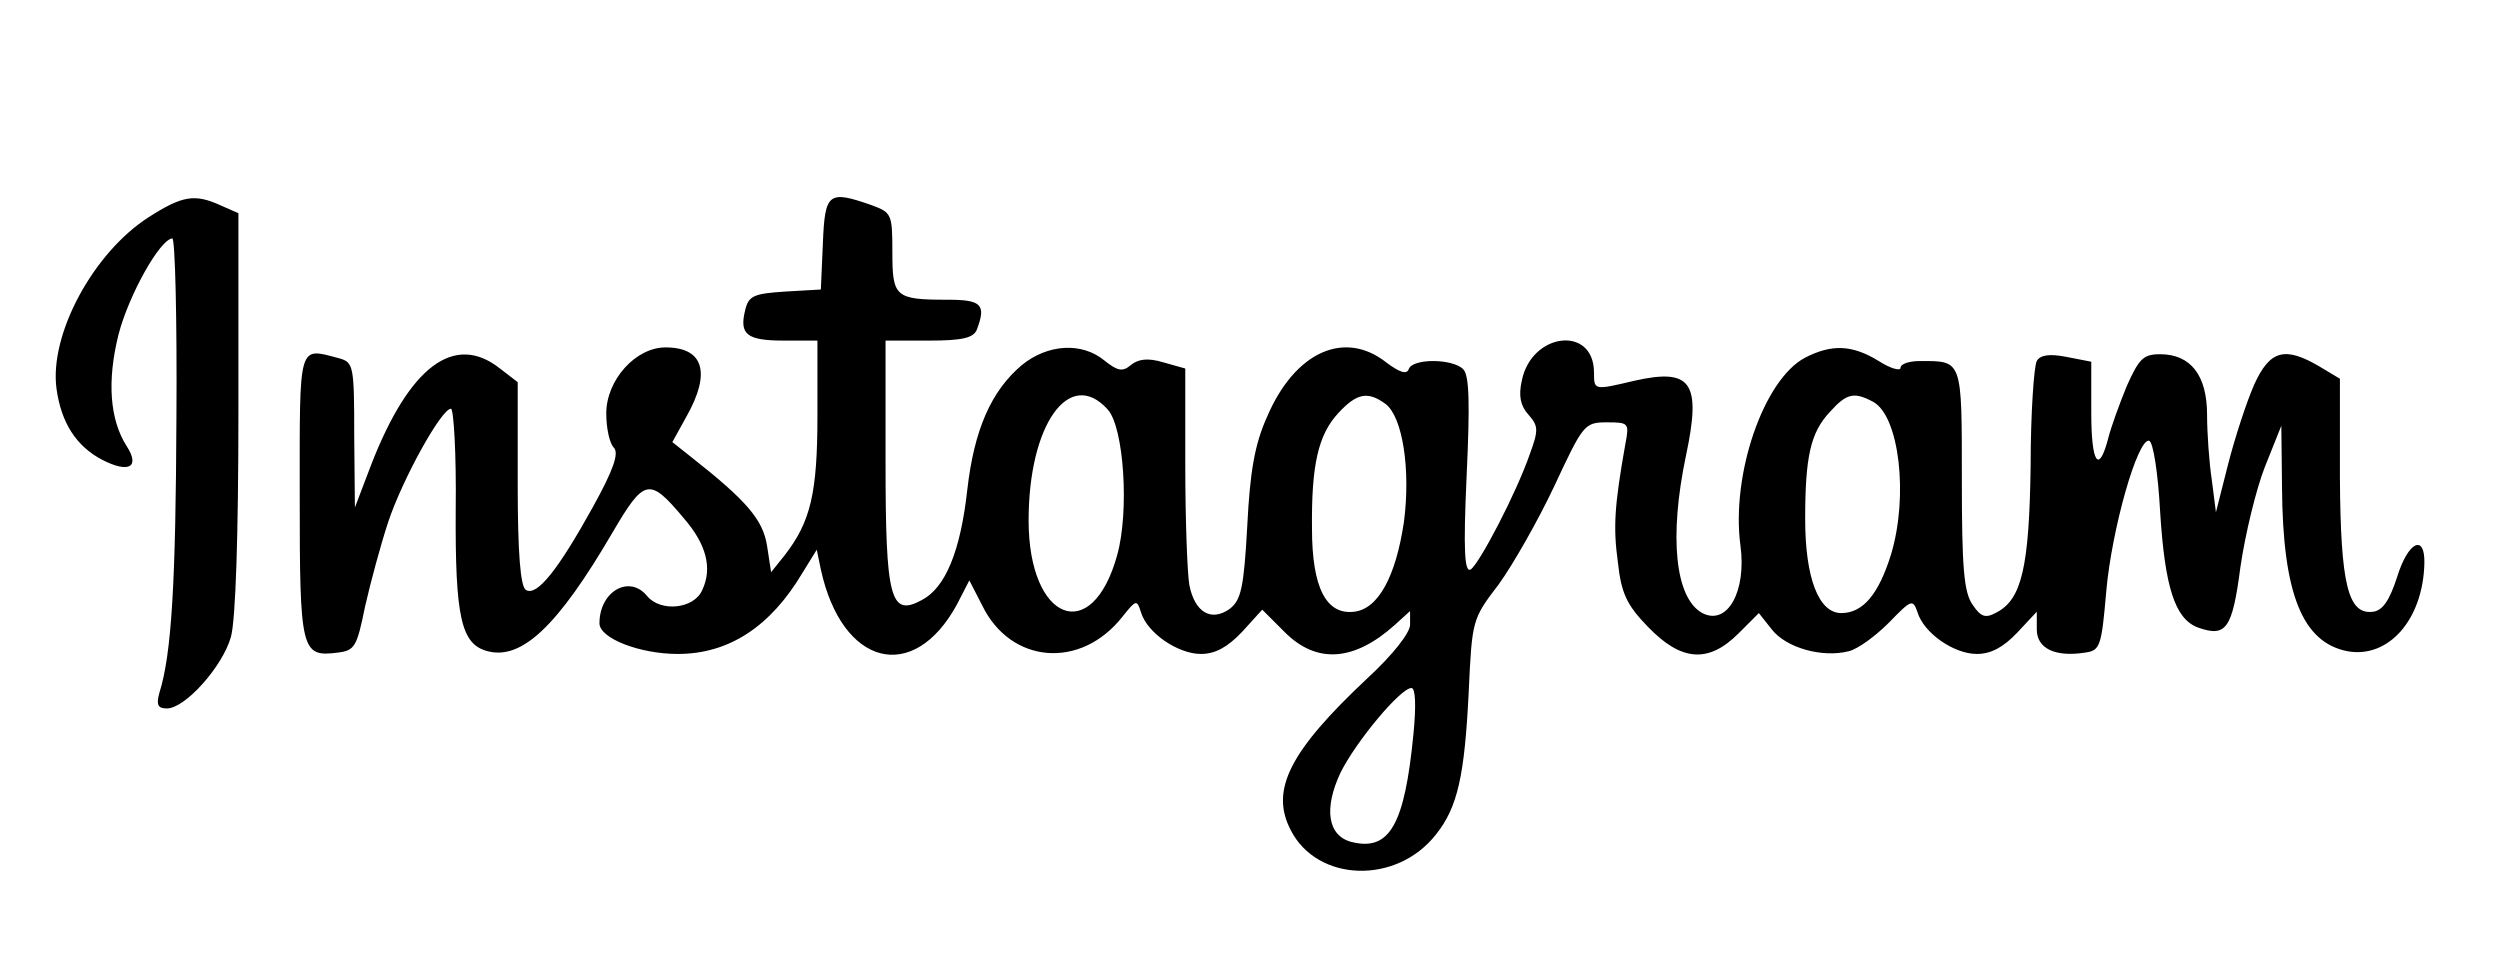 <?xml version="1.0" standalone="no"?>
<!DOCTYPE svg PUBLIC "-//W3C//DTD SVG 20010904//EN"
 "http://www.w3.org/TR/2001/REC-SVG-20010904/DTD/svg10.dtd">
<svg version="1.0" xmlns="http://www.w3.org/2000/svg"
 width="367pt" height="143pt" viewBox="0 0 367 143"
 preserveAspectRatio="xMidYMid meet">

<g transform="translate(0,143) scale(0.1,-0.1)"
fill="#000000" stroke="none">
<path d="M218 1111 c-81 -52 -146 -172 -135 -252 7 -50 29 -84 67 -104 39 -20
56 -11 36 20 -25 39 -29 96 -12 164 15 58 61 140 79 141 4 0 7 -118 6 -262 -1
-243 -7 -348 -25 -405 -5 -18 -2 -23 11 -23 27 0 82 62 94 105 7 25 11 151 11
331 l0 291 -25 11 c-39 18 -57 15 -107 -17z"/>
<path d="M1208 1073 l-3 -68 -52 -3 c-46 -3 -54 -6 -59 -27 -9 -36 2 -45 57
-45 l49 0 0 -110 c0 -114 -10 -156 -48 -205 l-20 -25 -6 39 c-6 38 -30 66
-110 129 l-29 23 21 38 c36 64 25 101 -31 101 -44 0 -87 -48 -87 -97 0 -22 5
-44 11 -50 8 -8 0 -32 -31 -88 -51 -92 -82 -131 -98 -121 -8 5 -12 54 -12 156
l0 149 -26 20 c-67 53 -133 3 -189 -141 l-24 -63 -1 106 c0 102 -1 107 -22
113 -61 16 -58 25 -58 -203 0 -227 2 -236 56 -229 25 3 28 9 40 68 8 35 23 91
34 124 21 63 78 166 92 166 4 0 8 -66 7 -147 -1 -160 8 -199 47 -209 50 -13
103 37 183 174 47 80 54 82 105 21 33 -38 42 -73 27 -105 -12 -28 -61 -33 -81
-9 -26 32 -70 7 -70 -40 0 -22 59 -45 115 -45 75 0 136 40 183 119 l21 34 6
-29 c31 -142 136 -169 200 -51 l18 35 19 -37 c42 -86 145 -94 206 -16 20 25
21 25 27 6 9 -30 54 -61 88 -61 21 0 39 10 60 32 l30 33 33 -33 c47 -47 102
-43 162 11 l22 20 0 -20 c0 -12 -25 -44 -63 -79 -114 -107 -143 -164 -112
-223 39 -76 155 -80 213 -6 32 40 42 87 48 208 5 107 5 108 44 159 21 29 58
94 82 145 42 90 44 93 77 93 32 0 33 -1 27 -32 -16 -90 -18 -122 -11 -173 5
-46 13 -63 44 -95 49 -51 89 -54 133 -10 l30 30 19 -24 c21 -27 74 -42 113
-32 13 3 39 22 59 42 33 34 35 35 42 15 9 -30 53 -61 87 -61 21 0 39 10 59 31
l29 31 0 -26 c0 -28 27 -41 71 -34 22 3 24 9 31 90 8 91 46 225 63 221 6 -2
13 -48 16 -103 7 -113 22 -158 55 -171 42 -15 51 -3 63 89 7 48 23 114 36 147
l24 60 1 -90 c1 -157 30 -228 96 -241 60 -11 111 46 113 129 1 44 -24 32 -40
-20 -11 -34 -21 -49 -35 -51 -37 -5 -48 39 -49 197 l0 145 -30 18 c-51 30 -73
24 -96 -27 -11 -25 -28 -77 -38 -116 l-18 -71 -6 47 c-4 26 -7 70 -7 96 0 58
-24 89 -69 89 -25 0 -31 -7 -49 -47 -11 -27 -23 -60 -27 -76 -14 -54 -25 -37
-25 37 l0 75 -36 7 c-25 5 -39 3 -44 -6 -4 -7 -9 -76 -9 -153 -2 -149 -13
-197 -50 -216 -16 -9 -23 -7 -35 11 -13 18 -16 54 -16 184 0 177 1 174 -61
174 -16 0 -29 -4 -29 -10 0 -5 -15 -1 -32 10 -39 24 -69 25 -108 5 -61 -32
-109 -172 -95 -276 9 -67 -19 -118 -56 -99 -40 22 -49 112 -24 231 23 108 8
129 -76 110 -59 -14 -59 -14 -59 12 0 70 -92 59 -106 -12 -5 -22 -2 -37 10
-50 14 -16 15 -22 2 -57 -20 -58 -74 -161 -87 -170 -9 -5 -11 27 -6 137 5 107
4 148 -5 157 -16 16 -75 16 -80 0 -3 -8 -13 -5 -33 10 -61 48 -134 16 -175
-80 -18 -40 -25 -80 -29 -160 -5 -91 -9 -109 -26 -122 -27 -19 -51 -5 -59 35
-3 17 -6 96 -6 175 l0 143 -32 9 c-23 7 -37 5 -48 -4 -12 -10 -19 -9 -39 7
-33 27 -83 24 -121 -7 -45 -38 -70 -95 -80 -183 -10 -90 -32 -144 -67 -162
-46 -25 -53 2 -53 203 l0 178 64 0 c49 0 65 4 70 16 14 37 7 44 -43 44 -77 0
-81 4 -81 70 0 56 -1 58 -31 69 -63 22 -68 18 -71 -56z m418 -244 c24 -26 32
-150 14 -214 -37 -134 -130 -97 -130 51 0 141 60 225 116 163z m408 8 c25 -19
37 -96 27 -173 -12 -81 -38 -128 -73 -132 -41 -5 -62 35 -62 122 -1 93 9 138
39 170 27 29 43 32 69 13z m716 3 c38 -21 52 -138 26 -224 -18 -58 -41 -86
-73 -86 -33 0 -53 51 -53 138 0 92 8 127 36 157 25 28 36 30 64 15z m-675
-487 c-13 -134 -35 -173 -91 -159 -35 9 -41 49 -16 102 23 46 88 124 104 124
6 0 7 -26 3 -67z"/>
</g>
</svg>
